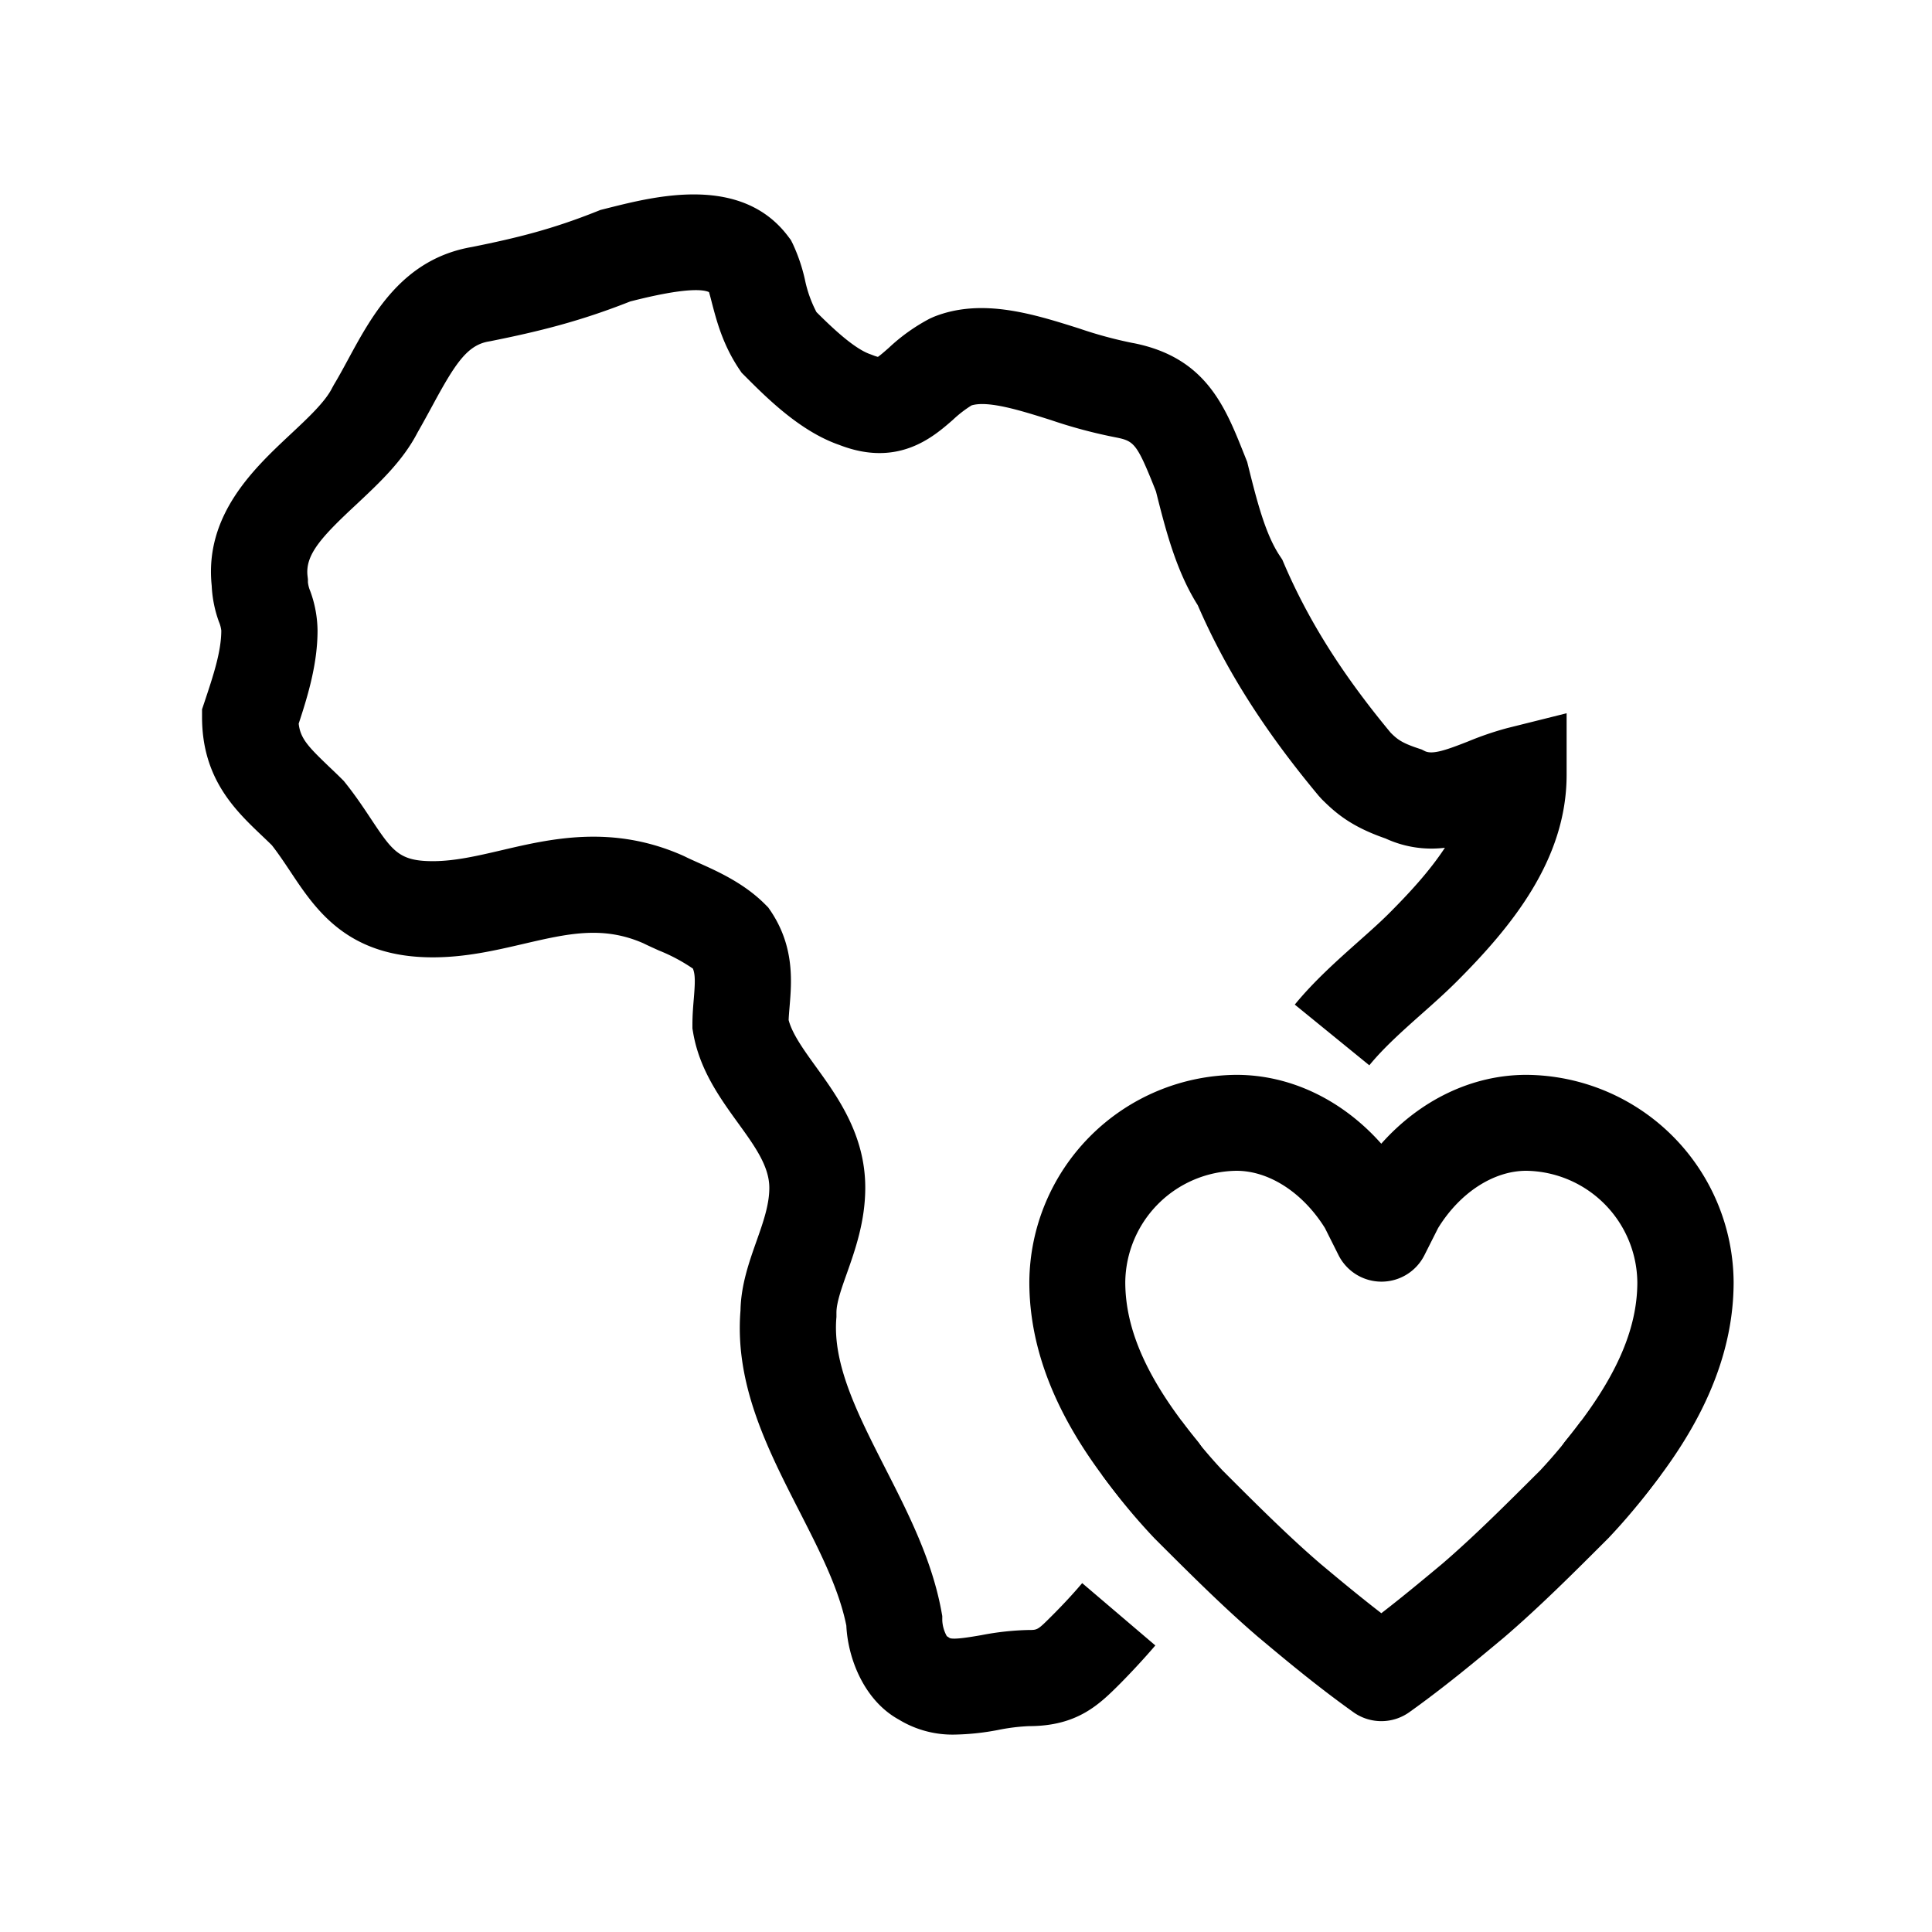 <svg id="Icons" xmlns="http://www.w3.org/2000/svg" viewBox="0 0 500 500"><title>Icon_Heart of Africa_SVG_Black</title><path d="M247.11,448.91a26.67,26.67,0,0,1-14.5-3.89c-8.88-4.88-13.17-15.65-13.58-24.32-1.92-9.55-6.91-19.31-12.17-29.62-8.25-16.14-16.77-32.84-15.22-51.93.12-6.59,2.25-12.59,4.13-17.91,1.71-4.83,3.33-9.4,3.33-13.83,0-5.58-3.76-10.79-8.12-16.81-4.7-6.5-10-13.86-11.61-23.43l-.17-1v-1c0-2.38.18-4.63.35-6.63.34-4.1.43-6.22-.22-7.86a45.27,45.27,0,0,0-8.8-4.69c-1.35-.61-2.74-1.23-4.07-1.89-10.51-4.58-19.54-2.48-31,.18-7.35,1.71-15,3.48-23.47,3.48-22.08,0-30.26-12.29-36.82-22.17-1.59-2.38-3.09-4.64-4.81-6.84-.85-.84-1.69-1.64-2.52-2.43-6.93-6.59-15.55-14.79-15.55-30.75v-2l.64-1.91c2.23-6.69,4.34-13,4.34-18.46a8.18,8.18,0,0,0-.61-2.28,31.37,31.37,0,0,1-1.87-9.34c-1.92-18.34,11-30.39,20.44-39.23,4.38-4.1,8.92-8.33,10.71-11.92l.46-.84c1.26-2.09,2.46-4.31,3.74-6.67,6.26-11.55,14.06-25.91,32-29,11.8-2.37,20.92-4.65,32.47-9.27l.78-.31,2.22-.56c12-3,34.31-8.67,46.39,7.44l.68.9.5,1a45.15,45.15,0,0,1,3.12,9.19,32.08,32.08,0,0,0,3,8.46c3.92,3.91,9.75,9.5,14,10.93l.68.26a10.06,10.06,0,0,0,1.22.4c.71-.48,1.91-1.54,2.83-2.35a48.11,48.11,0,0,1,10.65-7.58l.94-.42c12.42-5,25.83-.74,37.67,3a108.57,108.57,0,0,0,13.77,3.74l.4.07c18.55,3.71,23.56,16.31,28.42,28.49l.9,2.26.2.82c2.29,9.16,4.46,17.81,8.24,23.48l.63.95.45,1.05c6.34,14.79,15.12,28.71,27.61,43.76,1.69,1.68,2.83,2.62,7.18,4.06l.84.28.79.4c2,1,5.58-.27,11.21-2.48a82.07,82.07,0,0,1,10.06-3.44l15.45-3.86v15.93c0,22.07-14.41,39.47-28.51,53.57-2.86,2.85-6,5.65-9.05,8.35-4.81,4.28-9.79,8.71-13.5,13.26l-19.29-15.71c5-6.11,11-11.44,16.27-16.14,2.9-2.58,5.64-5,8-7.35,5.26-5.26,10.58-11,14.58-17.1A28.32,28.32,0,0,1,358.58,217c-8.93-3.09-12.92-6.59-16.54-10.2l-.76-.84c-14-16.79-24-32.5-31.3-49.33-5.56-8.82-8.26-19.26-10.81-29.43l-.28-.72c-4.66-11.69-5.39-12.33-10-13.26a128.16,128.16,0,0,1-16.95-4.52c-7.6-2.4-16.18-5.11-20.51-3.78a30.53,30.53,0,0,0-4.82,3.73c-5,4.36-14.14,12.44-29.39,6.5-10.1-3.49-18.7-12.09-24.41-17.81l-.87-.87-.68-1c-4.23-6.34-5.81-12.49-7-17-.25-1-.51-2-.77-2.87-1.59-.74-6.23-1.16-19.73,2.25l-.64.16c-12.95,5.12-23.5,7.74-36.22,10.29l-.39.07c-5.57.93-8.69,5.7-14.47,16.37-1.28,2.36-2.61,4.8-4,7.23-3.81,7.36-9.88,13-15.75,18.52C83.13,139,78.91,143.61,79.6,149.15l.09.77v.78A8.18,8.18,0,0,0,80.3,153a30.48,30.48,0,0,1,1.88,10.15c0,8.62-2.46,16.79-4.88,24.13.43,3.87,2.52,6,7.72,11,1.14,1.08,2.31,2.19,3.47,3.35l.49.49.43.54c2.58,3.23,4.67,6.37,6.51,9.14,5.65,8.5,7.36,11.07,16.11,11.07,5.66,0,11.57-1.38,17.83-2.84,12.78-3,28.7-6.68,46.93,1.42l.51.24c.93.47,2.13,1,3.39,1.57,5,2.23,11.83,5.29,17.25,10.71l.87.87.69,1c6.13,9.2,5.39,18.17,4.84,24.72-.1,1.21-.2,2.36-.24,3.43.94,3.6,3.91,7.71,7,12,5.72,7.91,12.83,17.75,12.83,31.38,0,8.71-2.63,16.15-4.75,22.14-1.4,3.93-2.71,7.64-2.71,10.2v.57l0,.56C215.35,353,222,366,229,379.77c6,11.76,12.22,23.93,14.66,37.36l.2,1.1v1.12a9.31,9.31,0,0,0,1.18,4.1l.1.05.65.43c1.1.47,5.55-.3,8.22-.76a71.55,71.55,0,0,1,12.24-1.33c2.31,0,2.31,0,6.13-3.82,2.76-2.76,5.35-5.55,7.69-8.31L299,425.84c-2.78,3.25-5.82,6.54-9,9.77-5.46,5.46-11.1,11.11-23.72,11.11a51.11,51.11,0,0,0-8,1A65.08,65.08,0,0,1,247.11,448.91Zm-1.89-25.23Z"/><path d="M414.94,393a12.43,12.43,0,0,1-9.62-20.31c12.57-15.36,18.42-28.33,18.42-40.84A29.17,29.17,0,0,0,395,303c-8.48,0-17.19,5.67-22.82,14.82l-3.53,7a12.43,12.43,0,0,1-11.12,6.87h0a12.44,12.44,0,0,1-11.13-6.88l-3.51-7C337.21,308.71,328.5,303,320,303a29.17,29.17,0,0,0-28.78,28.78c0,12.51,5.85,25.48,18.42,40.84a12.44,12.44,0,1,1-19.25,15.75c-10.32-12.61-24-32.2-24-56.59A54,54,0,0,1,320,278.17c14,0,27.42,6.5,37.47,17.82C367.54,284.67,381,278.17,395,278.17a54,54,0,0,1,53.66,53.65c0,24.39-13.72,44-24.05,56.59A12.38,12.38,0,0,1,414.94,393Z"/><path d="M357.49,445.43a12.45,12.45,0,0,1-7.23-2.31c-9.15-6.54-16.94-13-24.46-19.31l-.14-.11c-9.09-7.79-18.13-16.84-26.88-25.58a157.46,157.46,0,0,1-13.62-16.49l20.69-13.8a142.35,142.35,0,0,0,10.48,12.65c8.43,8.44,17.11,17.12,25.46,24.28,5,4.19,10.18,8.48,15.7,12.74,5.52-4.26,10.67-8.55,15.7-12.74,8.35-7.16,17-15.84,25.43-24.24a141.78,141.78,0,0,0,10.51-12.69l20.7,13.8a158.4,158.4,0,0,1-13.58,16.44c-8.79,8.79-17.84,17.84-26.93,25.63l-.13.11c-7.53,6.28-15.32,12.77-24.47,19.31A12.45,12.45,0,0,1,357.49,445.43Z"/></svg>